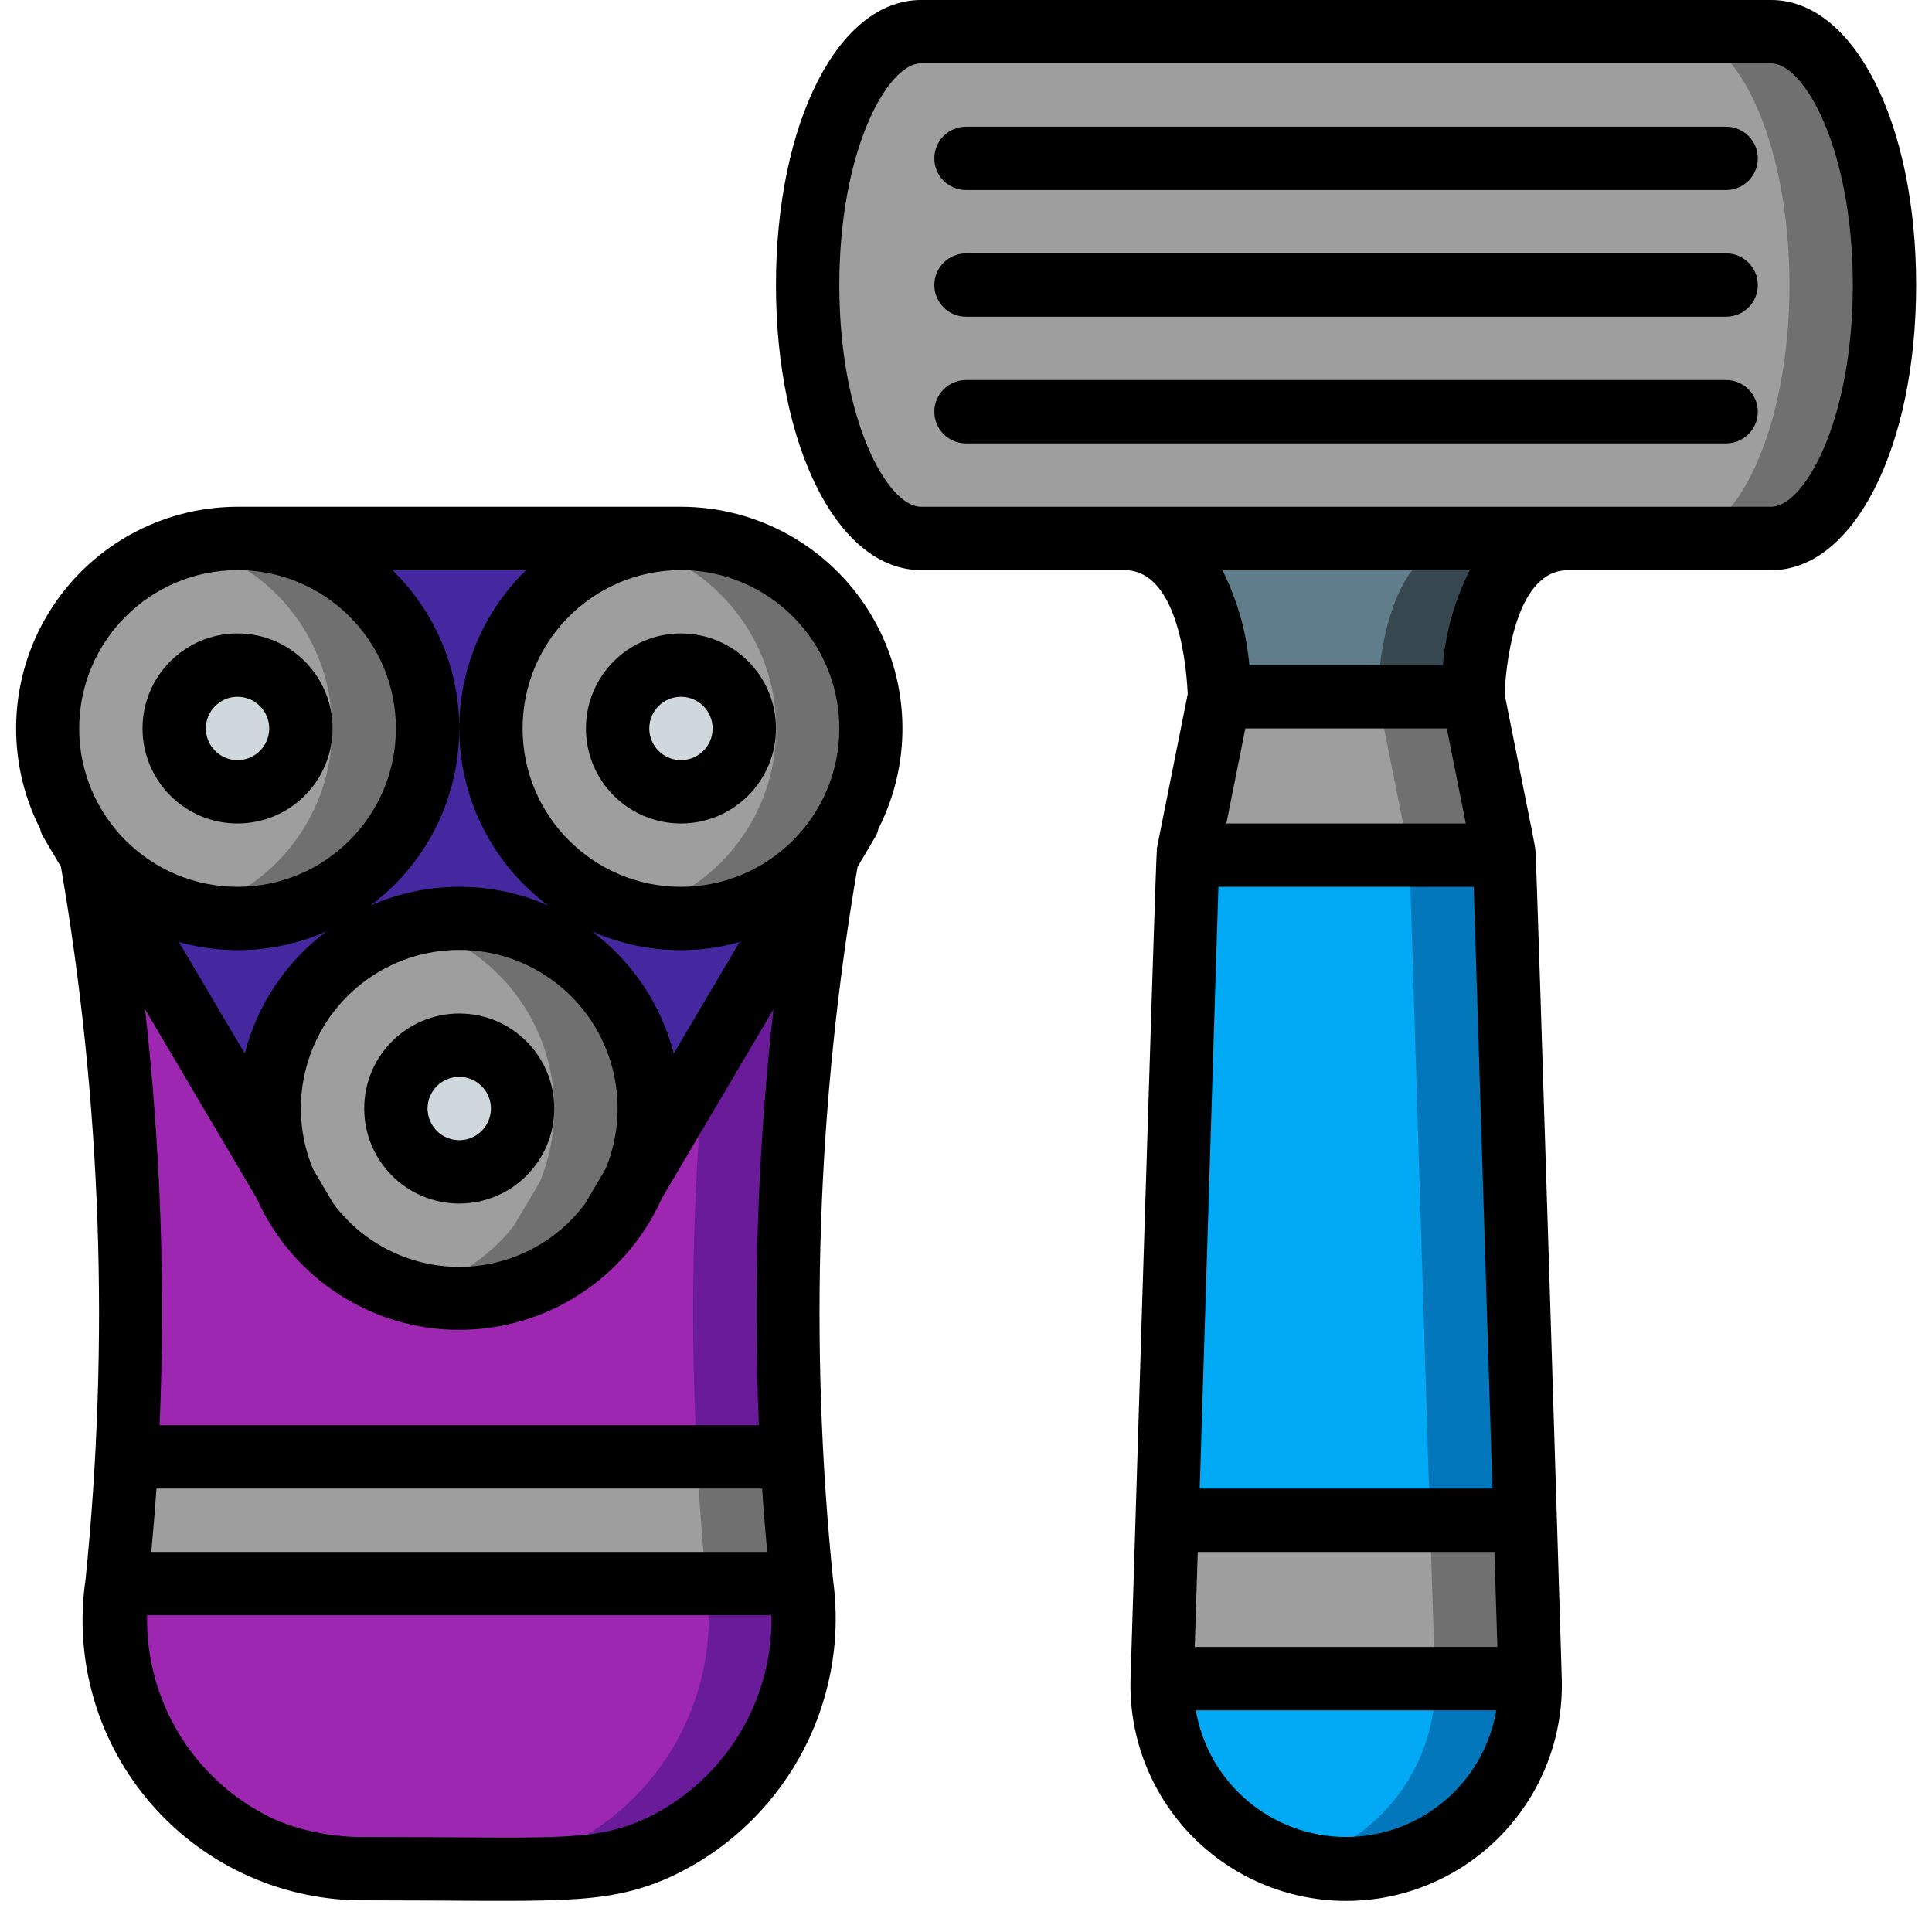 <svg height="512" viewBox="0 0 60 61" width="512" xmlns="http://www.w3.org/2000/svg"><g id="055---Shavers" fill="none"><g id="Layer_3" transform="translate(1 1)"><path id="Shape" d="m58 8c0 4.42-1.6 8-3.58 8h-26.84c-1.98 0-3.58-3.58-3.58-8s1.6-8 3.58-8h26.84c1.98 0 3.58 3.58 3.58 8z" fill="#9e9e9e"/><path id="Shape" d="m54.42 0h-3c1.98 0 3.58 3.58 3.58 8s-1.6 8-3.58 8h3c1.98 0 3.58-3.58 3.58-8s-1.6-8-3.58-8z" fill="#707070"/><path id="Shape" d="m46 26h-10l1-5h8z" fill="#9e9e9e"/><path id="Shape" d="m45 21h-3l1 5h3z" fill="#707070"/><path id="Shape" d="m46.65 47h-11.3l.65-21h10z" fill="#02a9f4"/><path id="Shape" d="m46 26h-3l.65 21h3z" fill="#0377bc"/><path id="Shape" d="m46.81 52h-11.62l.16-5h11.3z" fill="#9e9e9e"/><path id="Shape" d="m46.65 47h-3l.16 5h3z" fill="#707070"/><path id="Shape" d="m46.81 52c.068 2.12-1.024 4.109-2.85 5.19s-4.095 1.08-5.92 0-2.918-3.069-2.85-5.19z" fill="#02a9f4"/><path id="Shape" d="m43.81 52c.082 2.699-1.702 5.1-4.31 5.8 1.777.484 3.679.093 5.121-1.052 1.443-1.145 2.255-2.908 2.189-4.748z" fill="#0377bc"/><path id="Shape" d="m6 16c-3.314 0-6 2.686-6 6s2.686 6 6 6 6-2.686 6-6-2.686-6-6-6zm0 8c-1.105 0-2-.895-2-2s.895-2 2-2 2 .895 2 2c-.003 1.103-.897 1.997-2 2z" fill="#9e9e9e"/><path id="Shape" d="m6 16c-.506.003-1.01.07-1.5.2 2.642.685 4.487 3.07 4.487 5.8s-1.845 5.115-4.487 5.8c2.256.597 4.654-.168 6.147-1.962s1.811-4.291.814-6.401-3.127-3.451-5.461-3.437z" fill="#707070"/><circle id="Oval" cx="6" cy="22" fill="#cfd8dc" r="2"/><path id="Shape" d="m20 16c-2.431-.003-4.625 1.459-5.557 3.705-.932 2.246-.418 4.832 1.301 6.551s4.305 2.233 6.551 1.301c2.246-.932 3.708-3.126 3.705-5.557 0-3.314-2.686-6-6-6zm0 8c-1.105 0-2-.895-2-2s.895-2 2-2 2 .895 2 2c-.003 1.103-.897 1.997-2 2z" fill="#9e9e9e"/><path id="Shape" d="m20 16c-.506.003-1.01.07-1.5.2 2.652.677 4.508 3.066 4.508 5.803s-1.856 5.126-4.508 5.803c2.253.587 4.643-.182 6.13-1.974 1.487-1.792 1.804-4.282.812-6.388s-3.113-3.449-5.442-3.444z" fill="#707070"/><circle id="Oval" cx="20" cy="22" fill="#cfd8dc" r="2"/><path id="Shape" d="m13 28c-2.007.004-3.88 1.01-4.992 2.68-1.112 1.671-1.318 3.786-.548 5.64l.01.02.79 1.33c1.134 1.468 2.883 2.328 4.738 2.33 1.855.002 3.606-.855 4.742-2.32v-.01l.79-1.33.01-.02c.77-1.854.565-3.969-.548-5.64-1.112-1.671-2.985-2.676-4.992-2.68zm0 8c-1.105 0-2-.895-2-2s.895-2 2-2 2 .895 2 2c-.003 1.103-.897 1.997-2 2z" fill="#9e9e9e"/><path id="Shape" d="m13 28c-.506.003-1.01.07-1.5.2 1.684.437 3.096 1.583 3.871 3.141s.836 3.375.169 4.982l-.01.02-.79 1.33v.01c-.817 1.044-1.956 1.79-3.24 2.122 2.318.606 4.774-.23 6.24-2.125v-.01l.79-1.33.01-.02c.77-1.854.565-3.969-.548-5.64-1.112-1.671-2.985-2.676-4.992-2.68z" fill="#707070"/><path id="Shape" d="m7.47 36.34.79 1.33c-.322-.406-.588-.853-.79-1.33z" fill="#4527a0"/><path id="Shape" d="m18.53 36.34c-.202.477-.468.924-.79 1.33z" fill="#4527a0"/><circle id="Oval" cx="13" cy="34" fill="#cfd8dc" r="2"/><path id="Shape" d="m25.3 24.87-.68 1.14v.02l-6.08 10.29c1.044-2.509.27-5.407-1.885-7.062-2.155-1.655-5.154-1.655-7.31 0-2.155 1.655-2.929 4.553-1.885 7.062l-6.08-10.29v-.02l-.68-1.14.02-.01c1.397 2.577 4.452 3.767 7.224 2.814s4.45-3.769 3.969-6.66c-.481-2.891-2.982-5.012-5.913-5.014h14c-2.931.003-5.432 2.123-5.913 5.014-.481 2.891 1.197 5.708 3.969 6.66s5.827-.238 7.224-2.814z" fill="#4527a0"/><path id="Shape" d="m19.12 57.41c-1.023.411-2.118.611-3.22.59h-5.8c-1.102.021-2.197-.179-3.22-.59-3.251-1.458-5.159-4.878-4.69-8.41h21.62c.469 3.532-1.439 6.952-4.69 8.41z" fill="#9d27b0"/><path id="Shape" d="m23.81 49h-3c.469 3.532-1.439 6.952-4.69 8.41-1.023.411-2.118.611-3.22.59h3c1.102.021 2.197-.179 3.22-.59 3.251-1.458 5.159-4.878 4.69-8.41z" fill="#6a1b9a"/><path id="Shape" d="m23.81 49h-21.62c.14-1.33.24-2.66.3-4h21.02c.06 1.34.16 2.67.3 4z" fill="#9e9e9e"/><path id="Shape" d="m23.51 45h-3c.06 1.34.16 2.67.3 4h3c-.14-1.33-.24-2.66-.3-4z" fill="#707070"/><path id="Shape" d="m23.51 45h-21.02c.353-6.345-.02-12.709-1.11-18.97l6.08 10.29.01.02c.202.477.468.924.79 1.33 1.134 1.468 2.883 2.328 4.738 2.33 1.855.002 3.606-.855 4.742-2.32v-.01c.322-.406.588-.853.79-1.33l.01-.02 6.08-10.29c-1.09 6.261-1.463 12.625-1.11 18.97z" fill="#9d27b0"/><path id="Shape" d="m24.62 26.03-3.871 6.552c-.386 4.128-.466 8.278-.239 12.418h3c-.353-6.345.02-12.709 1.11-18.97z" fill="#6a1b9a"/><path id="Shape" d="m48 16c-3 0-3 5-3 5h-8s0-5-3-5z" fill="#607d8b"/><path id="Shape" d="m45 16c-3 0-3 5-3 5h3s0-5 3-5z" fill="#37474f"/></g><g id="Layer_2" fill="#000"><path id="Shape" d="m55.421 0h-26.842c-2.61 0-4.579 3.869-4.579 9s1.969 9 4.579 9h6.421c1.78 0 1.977 3.35 2 3.915-1.23 6.153-.939 4.67-.976 4.961-.044.363-.866 27.516-.829 26.129-.074 2.48 1.208 4.805 3.344 6.067 2.137 1.262 4.791 1.262 6.927 0 2.137-1.262 3.418-3.586 3.344-6.067 0-.1-.792-25.83-.829-26.123-.033-.275.1.4-.976-4.963.022-.556.232-3.916 2-3.916h6.421c2.604-.003 4.573-3.872 4.573-9.003s-1.969-9-4.579-9zm-9.39 28 .59 19h-9.242l.59-19zm-8.714 21h9.367l.093 3h-9.554zm7.863-26 .6 3h-7.56l.6-3zm-3.18 35c-2.345 0-4.348-1.689-4.744-4h9.488c-.396 2.311-2.4 4-4.744 4zm3.054-37h-6.108c-.092-1.045-.381-2.063-.853-3h7.814c-.472.937-.761 1.955-.853 3zm10.367-5h-26.842c-1.052 0-2.579-2.727-2.579-7s1.527-7 2.579-7h26.842c1.052 0 2.579 2.727 2.579 7s-1.527 7-2.579 7z"/><path id="Shape" d="m54 4h-24c-.552 0-1 .448-1 1s.448 1 1 1h24c.552 0 1-.448 1-1s-.448-1-1-1z"/><path id="Shape" d="m54 8h-24c-.552 0-1 .448-1 1s.448 1 1 1h24c.552 0 1-.448 1-1s-.448-1-1-1z"/><path id="Shape" d="m54 12h-24c-.552 0-1 .448-1 1s.448 1 1 1h24c.552 0 1-.448 1-1s-.448-1-1-1z"/><path id="Shape" d="m7 26c1.657 0 3-1.343 3-3s-1.343-3-3-3-3 1.343-3 3 1.343 3 3 3zm0-4c.552 0 1 .448 1 1s-.448 1-1 1-1-.448-1-1 .448-1 1-1z"/><path id="Shape" d="m21 16h-14c-2.432.003-4.688 1.268-5.959 3.341-1.271 2.073-1.375 4.657-.275 6.826.078.248-.078-.045.658 1.2 1.278 7.433 1.539 15.006.776 22.51-.376 2.568.395 5.171 2.109 7.12 1.713 1.949 4.196 3.047 6.791 3.003 5.821 0 7.4.186 9.422-.674 3.663-1.616 5.817-5.458 5.283-9.426-.766-7.51-.507-15.089.771-22.529.736-1.248.58-.955.658-1.2 1.102-2.169.999-4.755-.272-6.829-1.271-2.074-3.529-3.34-5.962-3.342zm-.227 17.262c-.398-1.54-1.308-2.9-2.581-3.854 1.467.65 3.114.769 4.659.336zm-2.798 4.738c-.934 1.258-2.408 2-3.975 2s-3.041-.742-3.975-2l-.641-1.086c-.871-2.091-.226-4.507 1.57-5.887 1.796-1.38 4.296-1.38 6.092 0 1.796 1.38 2.44 3.795 1.57 5.887zm-12.826-8.256c1.545.433 3.192.314 4.659-.336-1.273.954-2.183 2.314-2.581 3.854zm20.851-6.744c0 2.761-2.239 5-5 5s-5-2.239-5-5 2.239-5 5-5c2.76.003 4.997 2.24 5 5zm-9.889-5c-1.463 1.425-2.229 3.419-2.094 5.458.135 2.038 1.156 3.915 2.794 5.134-1.789-.79-3.827-.79-5.616 0 1.637-1.221 2.657-3.098 2.79-5.136.134-2.038-.633-4.032-2.096-5.456zm-9.111 0c2.761 0 5 2.239 5 5s-2.239 5-5 5-5-2.239-5-5c.003-2.76 2.24-4.997 5-5zm16.724 31h-19.447c.059-.667.119-1.334.162-2h19.123c.043.666.103 1.333.162 2zm-4 8.49c-1.6.679-2.917.51-8.629.51-.964.021-1.922-.151-2.818-.506-2.558-1.137-4.186-3.695-4.133-6.494h19.714c.052 2.796-1.574 5.353-4.129 6.49zm3.738-12.49h-18.923c.185-4.383.032-8.774-.459-13.134l3.526 5.971c1.125 2.525 3.63 4.151 6.394 4.151s5.269-1.626 6.394-4.151l3.526-5.97c-.491 4.359-.644 8.75-.458 13.133z"/><path id="Shape" d="m18 23c0 1.657 1.343 3 3 3s3-1.343 3-3-1.343-3-3-3-3 1.343-3 3zm4 0c0 .552-.448 1-1 1s-1-.448-1-1 .448-1 1-1 1 .448 1 1z"/><path id="Shape" d="m14 32c-1.657 0-3 1.343-3 3s1.343 3 3 3 3-1.343 3-3-1.343-3-3-3zm0 4c-.552 0-1-.448-1-1s.448-1 1-1 1 .448 1 1-.448 1-1 1z"/></g></g></svg>